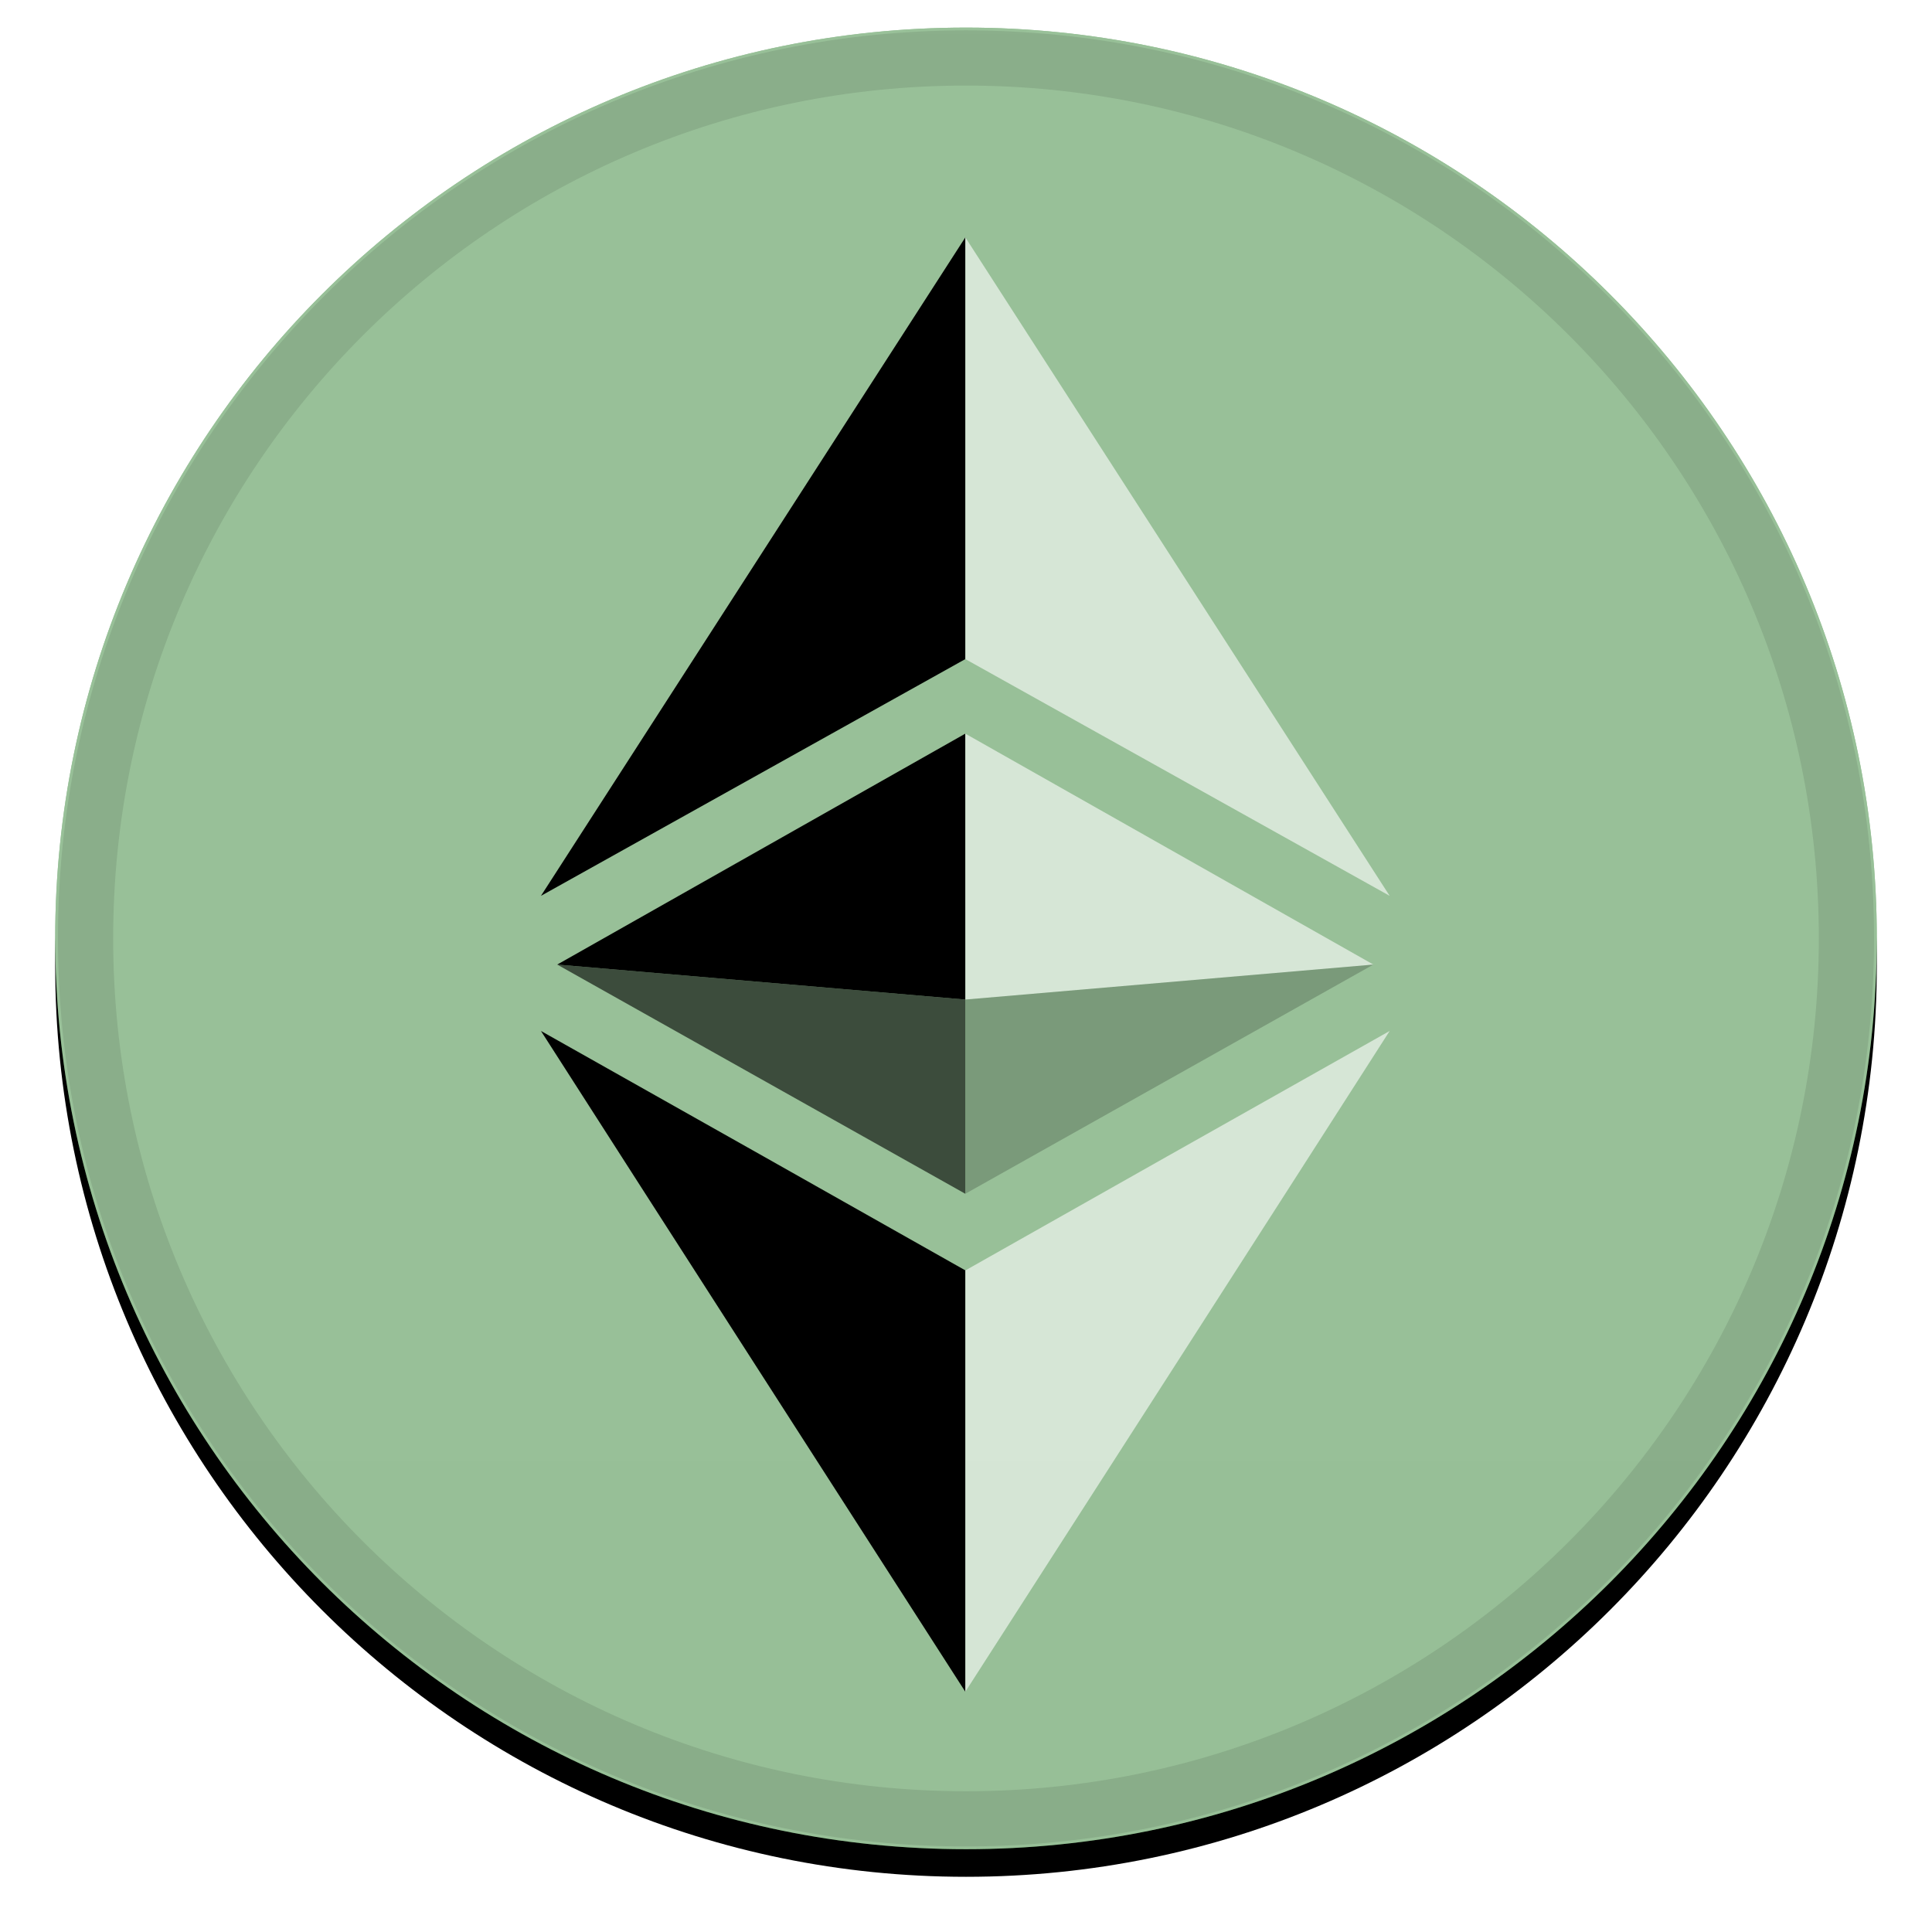 <svg width="35" height="35" viewBox="0 0 35 35" fill="none" xmlns="http://www.w3.org/2000/svg">
<g filter="url(#filter0_d_1_4424)">
<path d="M17.5 33.5C26.613 33.5 34 26.113 34 17C34 7.887 26.613 0.5 17.5 0.5C8.387 0.5 1 7.887 1 17C1 26.113 8.387 33.5 17.5 33.5Z" fill="black"/>
</g>
<path d="M17.5 33.5C26.613 33.5 34 26.113 34 17C34 7.887 26.613 0.5 17.5 0.5C8.387 0.5 1 7.887 1 17C1 26.113 8.387 33.5 17.5 33.5Z" fill="#328332"/>
<path style="mix-blend-mode:soft-light" d="M17.5 33.5C26.613 33.5 34 26.113 34 17C34 7.887 26.613 0.5 17.5 0.5C8.387 0.5 1 7.887 1 17C1 26.113 8.387 33.5 17.5 33.5Z" fill="url(#paint0_linear_1_4424)"/>
<path d="M17.5 32.95C26.309 32.95 33.45 25.809 33.45 17C33.45 8.191 26.309 1.05 17.5 1.05C8.691 1.05 1.55 8.191 1.55 17C1.55 25.809 8.691 32.95 17.5 32.95Z" stroke="black" stroke-opacity="0.097"/>
<g filter="url(#filter1_d_1_4424)">
<path d="M17.488 17.608L10.095 16.974L17.487 12.791L17.488 17.608ZM17.488 22.514V30.148C14.917 26.146 12.084 21.742 9.8 18.177C12.495 19.695 15.309 21.281 17.488 22.514ZM17.488 11.44L9.8 15.729L17.488 3.8V11.44Z" fill="black"/>
<path d="M24.881 16.974L17.488 17.608V12.791L24.88 16.974H24.881ZM17.488 22.515C19.666 21.283 22.479 19.695 25.175 18.177C22.891 21.743 20.058 26.148 17.488 30.147V22.515ZM17.488 11.44V3.8L25.175 15.729L17.488 11.44Z" fill="white" fill-opacity="0.601"/>
<path opacity="0.2" fill-rule="evenodd" clip-rule="evenodd" d="M17.488 17.608L24.88 16.974L17.488 21.126V17.608Z" fill="black"/>
<path opacity="0.603" fill-rule="evenodd" clip-rule="evenodd" d="M17.487 17.608L10.094 16.974L17.487 21.126V17.608Z" fill="black"/>
</g>
<defs>
<filter id="filter0_d_1_4424" x="0" y="0" width="35" height="35" filterUnits="userSpaceOnUse" color-interpolation-filters="sRGB">
<feFlood flood-opacity="0" result="BackgroundImageFix"/>
<feColorMatrix in="SourceAlpha" type="matrix" values="0 0 0 0 0 0 0 0 0 0 0 0 0 0 0 0 0 0 127 0" result="hardAlpha"/>
<feOffset dy="0.5"/>
<feGaussianBlur stdDeviation="0.5"/>
<feComposite in2="hardAlpha" operator="out"/>
<feColorMatrix type="matrix" values="0 0 0 0 0 0 0 0 0 0 0 0 0 0 0 0 0 0 0.199 0"/>
<feBlend mode="normal" in2="BackgroundImageFix" result="effect1_dropShadow_1_4424"/>
<feBlend mode="normal" in="SourceGraphic" in2="effect1_dropShadow_1_4424" result="shape"/>
</filter>
<filter id="filter1_d_1_4424" x="8.8" y="3.3" width="17.375" height="28.348" filterUnits="userSpaceOnUse" color-interpolation-filters="sRGB">
<feFlood flood-opacity="0" result="BackgroundImageFix"/>
<feColorMatrix in="SourceAlpha" type="matrix" values="0 0 0 0 0 0 0 0 0 0 0 0 0 0 0 0 0 0 127 0" result="hardAlpha"/>
<feOffset dy="0.5"/>
<feGaussianBlur stdDeviation="0.5"/>
<feColorMatrix type="matrix" values="0 0 0 0 0 0 0 0 0 0 0 0 0 0 0 0 0 0 0.204 0"/>
<feBlend mode="normal" in2="BackgroundImageFix" result="effect1_dropShadow_1_4424"/>
<feBlend mode="normal" in="SourceGraphic" in2="effect1_dropShadow_1_4424" result="shape"/>
</filter>
<linearGradient id="paint0_linear_1_4424" x1="1651" y1="0.5" x2="1651" y2="3300.5" gradientUnits="userSpaceOnUse">
<stop stop-color="white" stop-opacity="0.5"/>
<stop offset="1" stop-opacity="0.5"/>
</linearGradient>
</defs>
</svg>
